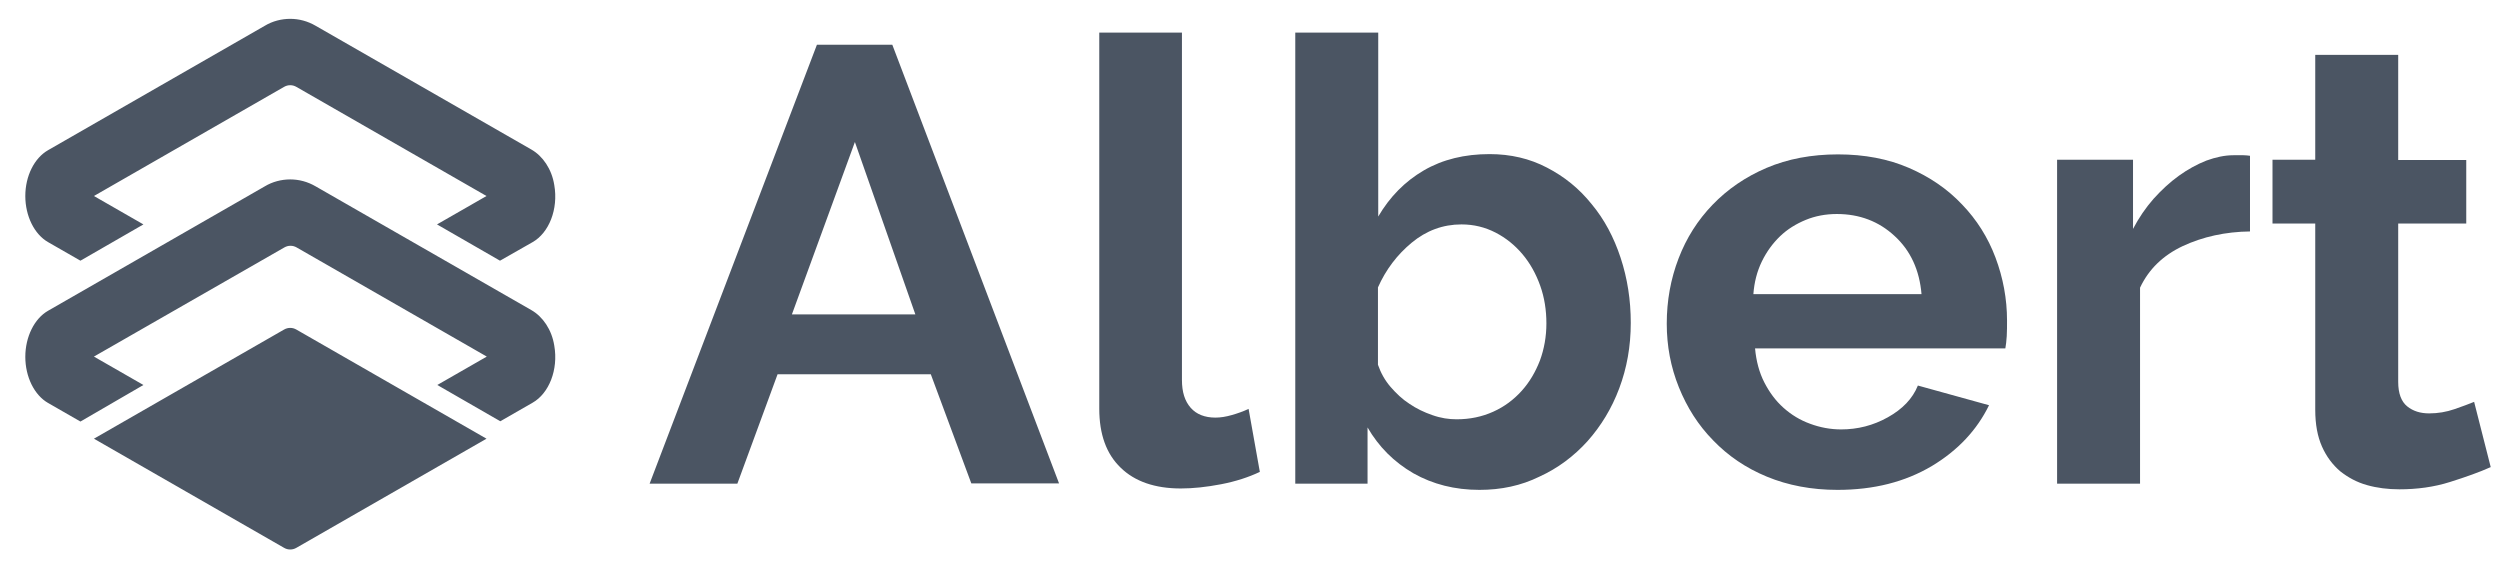 <?xml version="1.0" encoding="utf-8"?>
<!-- Generator: Adobe Illustrator 28.2.0, SVG Export Plug-In . SVG Version: 6.00 Build 0)  -->
<svg version="1.1" id="Layer_1" xmlns="http://www.w3.org/2000/svg" xmlns:xlink="http://www.w3.org/1999/xlink" x="0px" y="0px"
	 viewBox="0 0 889 200" style="enable-background:new 0 0 889 200;" xml:space="preserve">
<style type="text/css">
	.st0{fill:#4B5563;}
</style>
<g>
	<path class="st0" d="M290.5,15.9h26.8l59.3,156h-31.2L331,133.1h-54.5L262.2,172H231L290.5,15.9z M325.5,111.8l-21.5-61.3
		l-22.4,61.3H325.5z"/>
	<path class="st0" d="M390.8,11.6h29.5v123.5c0,4.3,1,7.5,3.1,9.9c2,2.3,5,3.5,8.8,3.5c1.8,0,3.7-0.3,5.8-0.9c2.1-0.6,4.1-1.3,6-2.2
		l4,22.4c-4,1.9-8.6,3.4-13.8,4.4s-10,1.5-14.3,1.5c-9.2,0-16.4-2.5-21.4-7.4c-5.1-4.9-7.6-11.9-7.6-21V11.6z"/>
	<path class="st0" d="M526.1,174.2c-8.8,0-16.6-2-23.5-5.9c-6.9-4-12.3-9.4-16.3-16.3v20h-25.7V11.6h29.5V77
		c4.1-7,9.5-12.5,16.2-16.4c6.7-3.9,14.5-5.8,23.4-5.8c7.5,0,14.3,1.6,20.4,4.8c6.2,3.2,11.5,7.5,15.9,13
		c4.5,5.4,7.9,11.8,10.3,19.1c2.4,7.3,3.6,15,3.6,23.1c0,8.4-1.4,16.1-4.1,23.3c-2.7,7.2-6.5,13.4-11.3,18.8
		c-4.8,5.3-10.5,9.6-17.1,12.6C540.9,172.7,533.8,174.2,526.1,174.2z M518,149.1c4.7,0,9-0.9,13-2.7c4-1.8,7.3-4.3,10.1-7.4
		c2.8-3.1,4.9-6.7,6.5-10.8c1.5-4.1,2.3-8.5,2.3-13.2c0-4.7-0.7-9.2-2.2-13.4c-1.5-4.2-3.6-8-6.3-11.2c-2.7-3.2-5.9-5.8-9.6-7.7
		c-3.7-1.9-7.7-2.9-12.1-2.9c-6.6,0-12.5,2.2-17.7,6.5c-5.2,4.3-9.2,9.6-12,15.9v27.5c1,2.9,2.5,5.6,4.5,7.9c2,2.3,4.2,4.4,6.7,6
		c2.5,1.7,5.2,3,8.1,4C512.4,148.7,515.2,149.1,518,149.1z"/>
	<path class="st0" d="M653.4,174.2c-9.2,0-17.6-1.6-25.1-4.7c-7.5-3.1-13.8-7.4-19.1-12.9c-5.3-5.4-9.3-11.7-12.2-18.9
		c-2.9-7.2-4.3-14.7-4.3-22.6c0-8.2,1.4-15.9,4.2-23.2c2.8-7.3,6.8-13.6,12.1-19.1c5.3-5.5,11.7-9.9,19.2-13.1
		c7.5-3.2,16-4.8,25.4-4.8c9.4,0,17.8,1.6,25.2,4.8c7.4,3.2,13.7,7.5,18.9,13c5.2,5.4,9.2,11.7,11.9,18.9c2.7,7.2,4.1,14.7,4.1,22.4
		c0,1.9,0,3.7-0.1,5.5c-0.1,1.8-0.3,3.2-0.5,4.4h-89c0.4,4.5,1.5,8.6,3.3,12.1c1.8,3.5,4,6.5,6.8,9c2.8,2.5,5.9,4.4,9.5,5.7
		c3.5,1.3,7.2,2,11,2c5.9,0,11.4-1.4,16.6-4.3c5.2-2.9,8.8-6.6,10.7-11.3l25.3,7c-4.3,8.8-11,16-20.3,21.6
		C677.4,171.4,666.3,174.2,653.4,174.2z M683.3,104.7c-0.7-8.6-3.9-15.6-9.6-20.8c-5.6-5.2-12.5-7.8-20.5-7.8c-4,0-7.7,0.7-11.1,2.1
		c-3.4,1.4-6.5,3.3-9.1,5.8c-2.6,2.5-4.8,5.5-6.5,9c-1.7,3.5-2.7,7.4-3,11.6H683.3z"/>
	<path class="st0" d="M800.2,82.3c-8.9,0.1-16.9,1.9-24,5.2c-7,3.3-12.1,8.2-15.2,14.8V172h-29.5V56.8h27v24.6
		c2.1-4,4.5-7.5,7.3-10.7c2.8-3.1,5.8-5.9,9-8.2c3.2-2.3,6.5-4.1,9.8-5.4c3.3-1.2,6.5-1.9,9.6-1.9c1.6,0,2.8,0,3.6,0
		c0.8,0,1.6,0.1,2.3,0.2V82.3z"/>
	<path class="st0" d="M885.7,166.1c-4,1.8-8.8,3.5-14.5,5.3c-5.7,1.8-11.7,2.6-18,2.6c-4.1,0-8-0.5-11.5-1.5c-3.6-1-6.7-2.7-9.5-4.9
		c-2.7-2.3-4.9-5.2-6.5-8.8c-1.6-3.6-2.4-7.9-2.4-13.1V79.5h-15.2V56.8h15.2V19.5h29.5v37.4h24.2v22.6h-24.2v56.3
		c0,4.1,1.1,7,3.2,8.7c2.1,1.7,4.7,2.5,7.8,2.5c3.1,0,6.1-0.5,9-1.5c2.9-1,5.3-1.9,7-2.6L885.7,166.1z"/>
</g>
<path class="st0" d="M105.4,194.8c-0.7,0.4-1.4,0.6-2.2,0.6s-1.5-0.2-2.2-0.6L33.4,156l67.6-38.8c0.7-0.4,1.4-0.6,2.2-0.6
	s1.5,0.2,2.2,0.6L173,156L105.4,194.8z M189.4,143.2c5.8-3.3,9.2-11.7,7.7-20.3c-0.9-5.7-4.1-10.3-8.1-12.6l-76.7-44
	c-2.9-1.7-6-2.5-9.1-2.5c-3.1,0-6.3,0.8-9.1,2.5l-77,44.2c-4.9,2.8-8.1,9.3-8.1,16.4c0,7.1,3.2,13.6,8.1,16.4l11.5,6.6L51,136.9
	l-17.6-10.1L101.1,88c0.7-0.4,1.4-0.6,2.2-0.6s1.5,0.2,2.2,0.6l67.6,38.8l-17.6,10.1l22.4,12.9L189.4,143.2z M189.4,86.1
	c5.8-3.3,9.2-11.7,7.7-20.3c-0.9-5.7-4.1-10.3-8.1-12.6l-76.7-44c-2.9-1.7-6-2.5-9.1-2.5c-3.1,0-6.3,0.8-9.1,2.5l-77,44.2
	C12.2,56.2,9,62.6,9,69.7c0,7.1,3.2,13.6,8.1,16.4l11.5,6.6L51,79.8L33.4,69.7l67.6-38.8c0.7-0.4,1.4-0.6,2.2-0.6s1.5,0.2,2.2,0.6
	L173,69.7l-17.6,10.1l22.4,12.9L189.4,86.1z"/>
</svg>
